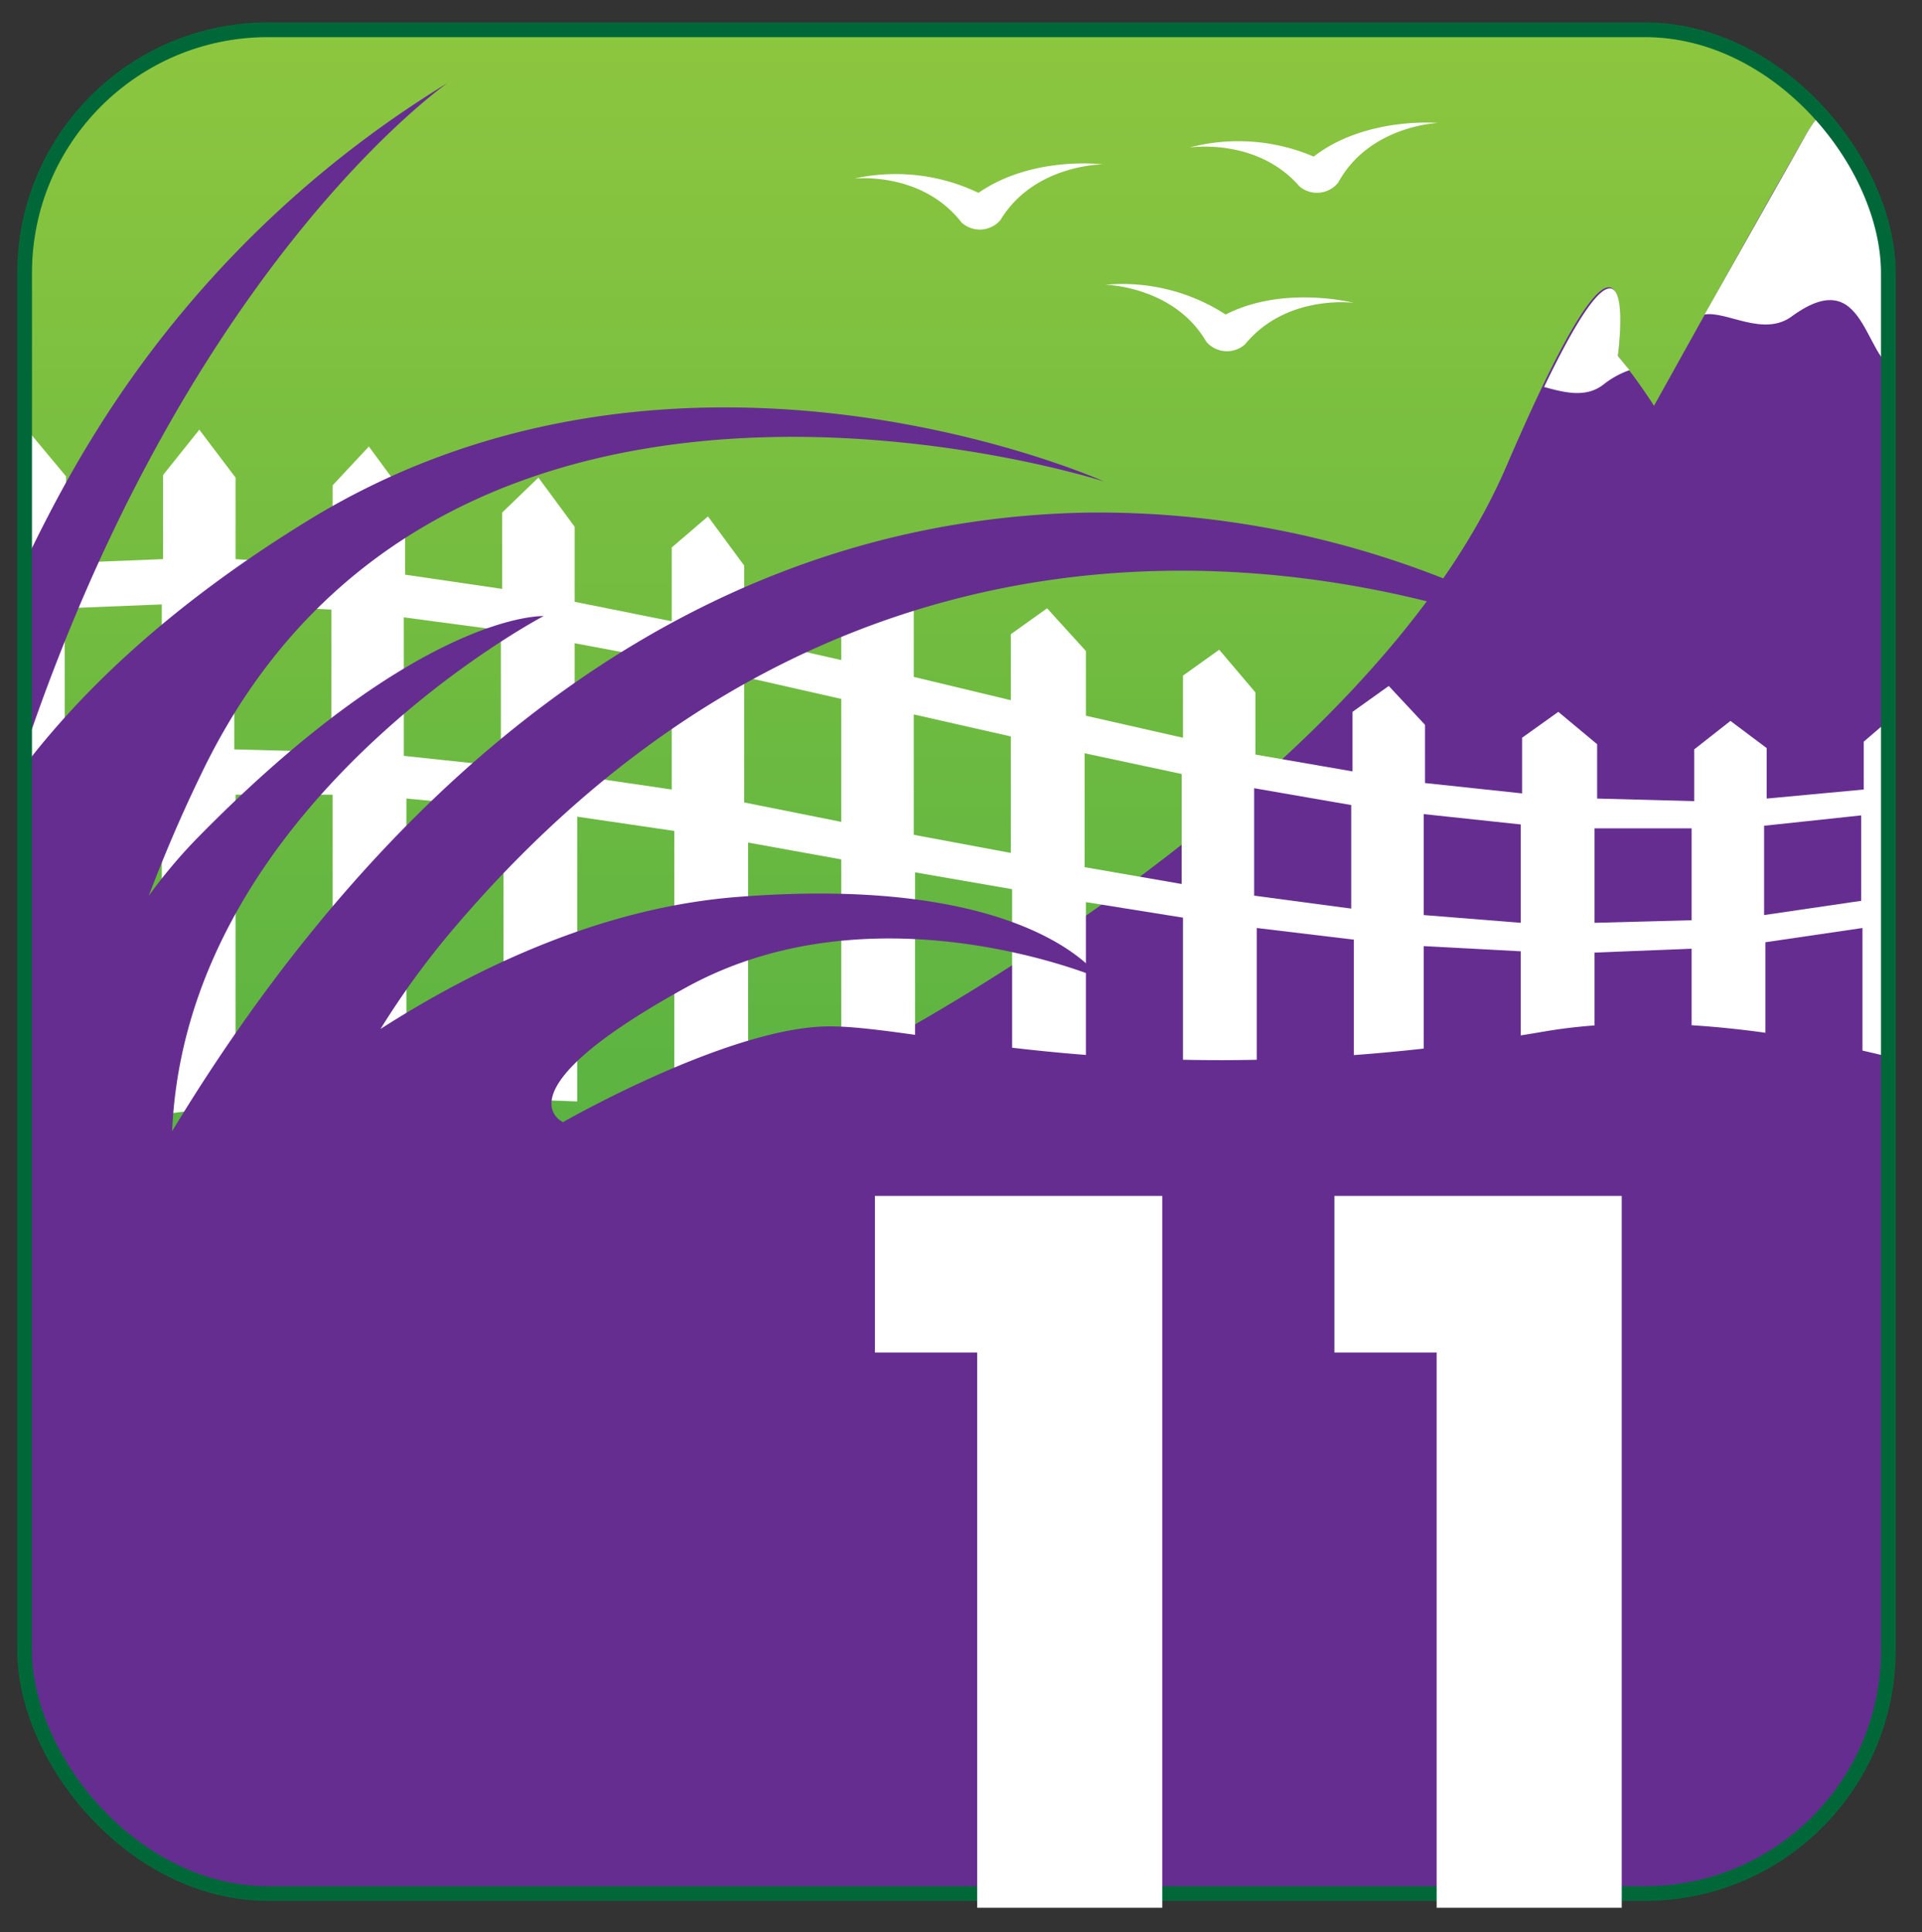 <svg xmlns="http://www.w3.org/2000/svg" xmlns:xlink="http://www.w3.org/1999/xlink" viewBox="0 0 148.5 149.3"><rect x="0" y="0" width="148.5" height="149.3" fill="#333333" stroke="none"/><defs><style>.a,.f{fill:none;}.b{fill:url(#a);}.c{clip-path:url(#b);}.d{fill:#662d91;}.e{fill:#fff;}.f{stroke:#006838;stroke-miterlimit:10;stroke-width:1.14px;}</style><linearGradient id="a" x1="73.92" y1="146.25" x2="73.92" y2="2.25" gradientUnits="userSpaceOnUse"><stop offset="0" stop-color="#38a643"/><stop offset="1" stop-color="#8dc63f"/></linearGradient><clipPath id="b"><rect class="a" x="1.9" y="2.3" width="144" height="144" rx="18.8" ry="18.8"/></clipPath></defs><title>Aichi Biodiversity Target 11</title><rect class="b" x="1.9" y="2.3" width="144" height="144" rx="18.8" ry="18.8"/><g class="c"><path class="d" d="M125,27.5a40.6,40.6,0,0,1,4.4,6.6c1.7,3.3-5.2,12.1-5.2,12.1S112.6,67,99.9,75.5s-32,5.2-32,5.2S105.7,60.9,116.4,36,125,27.5,125,27.5Z"/><rect class="a" x="1.9" y="2.3" width="144" height="144" rx="18.8" ry="18.8"/><rect class="a" x="1.9" y="2.3" width="144" height="144" rx="18.8" ry="18.8"/><path class="e" d="M94.7,24.3a14.7,14.7,0,0,0-9.3-2.3s5.3.1,7.8,4.4a2.1,2.1,0,0,0,3,.2c3.2-3.9,8.4-3.2,8.4-3.2S99.2,22,94.7,24.3Z"/><path class="e" d="M75.6,14.9a14.8,14.8,0,0,0-9.6-1.1s5.2-.6,8.3,3.4a2.1,2.1,0,0,0,3-.2c2.6-4.3,7.9-4.3,7.9-4.3S79.8,12,75.6,14.9Z"/><path class="e" d="M101.5,12.1a14.8,14.8,0,0,0-9.6-.7s5.2-.8,8.5,3a2.1,2.1,0,0,0,3-.3c2.4-4.4,7.7-4.6,7.7-4.6S105.5,9,101.5,12.1Z"/><path class="d" d="M150.9,21.1s-6-20.1-11.3-10.8c-2.9,5-8.1,14.4-11,19.6l-2,3.6s-15.2,16.6-20.4,23.7c-3.3,4.5-24,22.1-39.5,22.6l4,6.3,89,4.8Z"/><path class="e" d="M-.7,37.2V88.7l5.7-1.3V62.3l7.5-.7V86.1l5.7-.7V61.4h7.5V84.9l5.7-.2V61.7l7.5.7V84.9l5.7.2v-22l7.5,1.1V85.6l5.7.5v-21L65,66.4V86.8l5.7.6v-20l7.5,1.3V88.1l5.7.5V69.7l7.5,1.2V89.3l5.7.4V71.7l7.5.9V89.9H110V73.1l7.5.4V89.8l5.7-.4V73.6l7.5-.3V88.6l5.7-1V72.8l7.5-1.1V85.9l5.7-1.7V56.5l-2.8-1.6-2.8,2.4V61l-7.5.7V57.8l-2.8-2.1-2.8,2.2v4l-7.5-.2V57.5L120.4,55l-2.8,2v4.3l-7.5-.8V56l-2.8-3-2.8,2v4.6l-7.5-1.3V53.5l-2.8-3.3-2.8,2v4.8l-7.5-1.7v-5L80.9,47,78.1,49v5.1l-7.5-1.8V47.1l-2.8-3.7L65,45.6V51l-7.5-1.7V43.7l-2.8-3.8-2.8,2.4V48l-7.5-1.5V40.7l-2.8-3.8-2.8,2.7v5.9l-7.5-1.1V38.3l-2.8-3.8-2.8,3v6.2l-7.5-.5V36.9l-2.8-3.7-2.8,3.5v6.5l-7.5.3V36.8L2.1,33.2ZM136.3,70.7V63.8l7.5-.8v6.6Zm-13.1.6V64h7.5v7.1ZM110,70.7V62.9l7.5.8v7.6ZM96.9,69.2V60.9l7.5,1.3v8ZM83.8,67V58.2l7.5,1.6v8.5ZM70.6,64.5V55.2l7.5,1.7v9ZM57.5,62V52.3L65,54v9.5ZM44.4,59.9V49.7l7.5,1.4v9.9ZM31.2,58.4V47.7l7.5,1V59.2Zm-13.1-.5V46.7l7.5.4V58.1Zm-13.1.8V47l7.5-.3V58.1Z"/><path class="d" d="M153,83.7s-18.6-6.6-33.7-4c-30.4,5.2-47.5-.4-55.2-.4s-20.6,7.4-20.6,7.4S38.3,84.4,53,76.3s32-.7,32-.7-5.2-8.1-28-6.3c-10.4.8-20.1,5.4-27.6,10.2a63.9,63.9,0,0,1,5.1-7.1c39.9-47.8,90.6-20.6,90.6-20.6A72.7,72.7,0,0,0,84.3,39.6c-35.4.5-58.3,26.8-71,47.8C14.4,62.1,42,47.6,42,47.6s-9.6-.4-26.9,17.3a40.3,40.3,0,0,0-3.6,4.3c1.1-2.9,2.4-6,4-9.3C34.2,20.7,85.3,37.2,85.3,37.2S52.4,22.4,23.5,40.4C12.5,47.2,5.6,54.1,1.2,60.1,13.9,20.7,34.6,6.4,34.6,6.4A82.8,82.8,0,0,0,7.7,32.9c-11.4,18-16.6,42-16.6,42s-1.3,13.1-1.5,21l-1.6.3-10.1,57.1L152,158.1C153.2,158.1,153,83.7,153,83.7Z"/><path class="e" d="M138.5,24.4c6.1-4.4,5.4,4.6,8.8,4.4l3.6-7.7s-6-20.1-11.3-10.8l-7.9,14C133.4,24,136.3,26.1,138.5,24.4Z"/><path class="e" d="M125,27.5s1.8-13.2-5.7,2.4c1.5.4,3.2.9,4.6-.2a6.9,6.9,0,0,1,2-1.1Z"/></g><rect class="f" x="1.9" y="2.3" width="144" height="144" rx="18.8" ry="18.8"/><path class="e" d="M67.6,104.5V92.4H89.8v55H75.5V104.5Z"/><path class="e" d="M103.1,104.5V92.4h22.2v55H111V104.5Z"/></svg>
